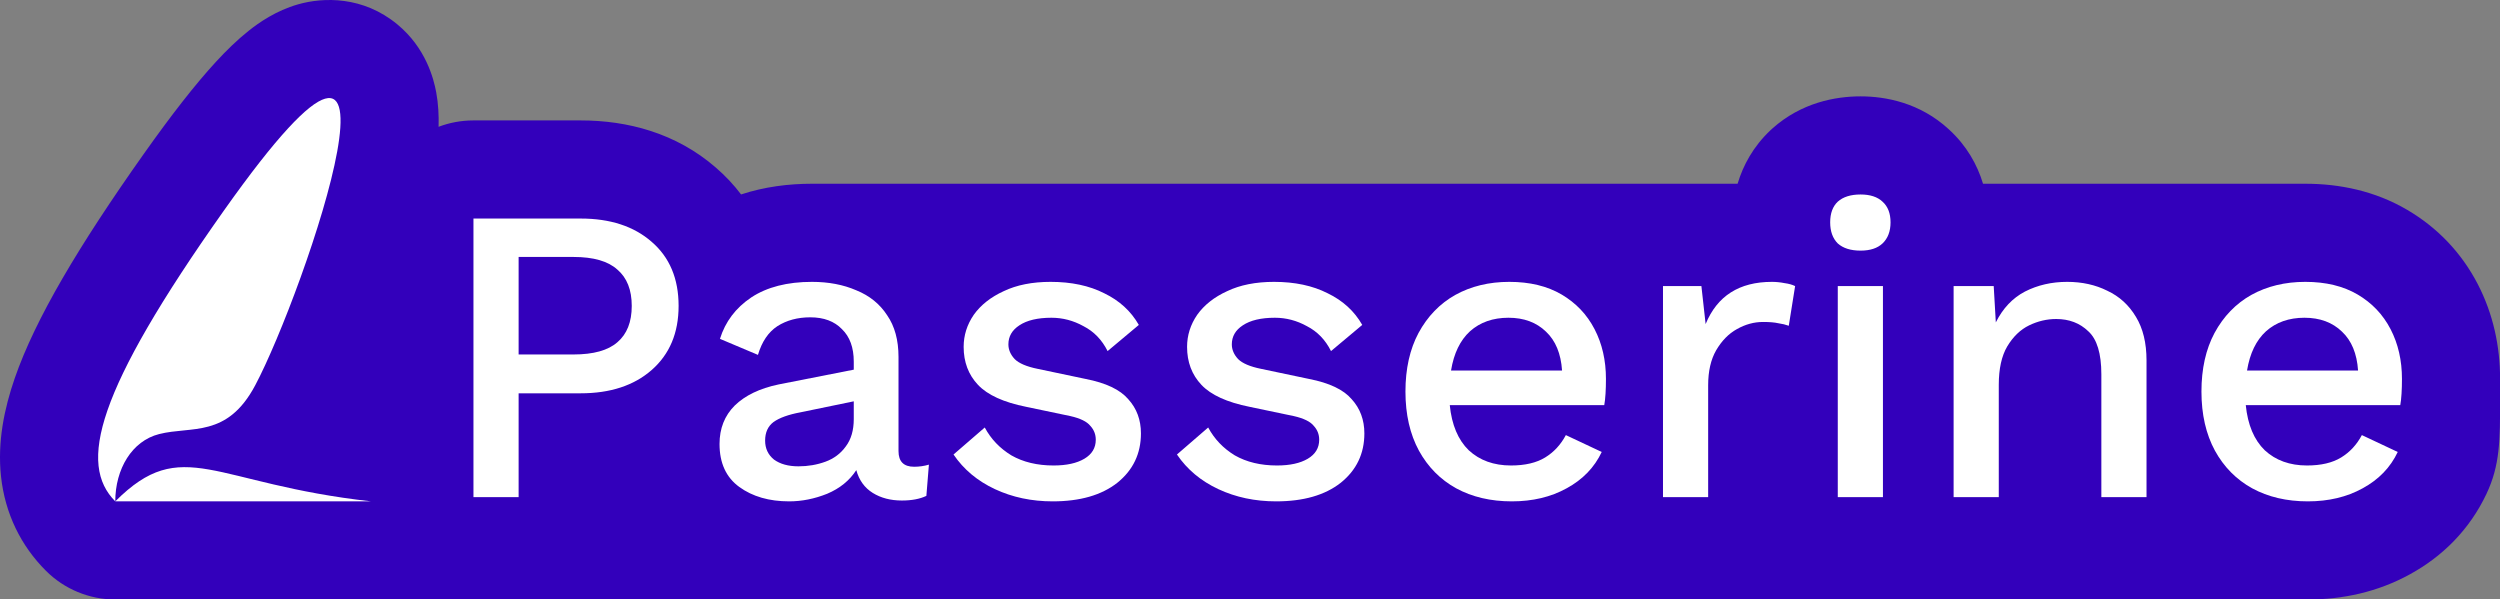 <svg width="784" height="188" viewBox="0 0 784 188" fill="none" xmlns="http://www.w3.org/2000/svg">
<rect x="0" y="0" width="784" height="188" fill="#808080" stroke="none"/>
<g clip-path="url(#clip0)">
<path d="M36.151 188C27.989 188 20.163 184.758 14.392 178.987C6.587 171.183 1.575 161.102 0.315 149.388C-0.846 138.604 1.34 128.095 4.638 118.573C11.086 99.953 24.72 77.055 45.094 48.261C53.74 36.043 61.226 26.445 67.702 19.41C70.935 15.897 74.37 12.524 77.97 9.664C81.187 7.11 86.497 3.363 93.452 1.37C101.423 -0.914 113.851 -1.252 124.621 7.656C133.554 15.045 135.996 24.646 136.794 28.937C137.469 32.565 137.642 36.261 137.539 39.764C140.937 38.471 144.624 37.764 148.476 37.764H182.1C196.807 37.764 212.016 41.714 224.487 52.557C227.511 55.167 230.141 57.988 232.401 60.976C239.774 58.554 247.354 57.62 254.636 57.62H473.312H544.912C546.624 51.878 549.788 45.978 555.197 40.869C555.398 40.679 555.601 40.492 555.807 40.308C564.934 32.142 575.653 30.218 583.474 30.218C591.272 30.218 602.095 32.186 611.179 40.581C616.775 45.694 620.092 51.698 621.88 57.62H648.261H722.94C733.594 57.62 744.738 59.829 754.957 65.84C764.391 71.389 771.914 79.263 776.99 89.038C781.921 98.535 784.026 108.709 784.026 118.839V125.399C784.026 138.077 784.026 145.846 779.751 154.891C774.492 166.015 766.058 174.469 755.743 180.103C745.6 185.693 734.62 188 723.734 188L36.151 188Z" fill="#3300BB"/>
<path d="M182.1 68.536C191.366 68.536 198.779 70.963 204.339 75.816C209.987 80.67 212.811 87.377 212.811 95.938C212.811 104.41 209.987 111.117 204.339 116.059C198.779 120.913 191.366 123.34 182.1 123.34H162.64V155.904H148.476V68.536H182.1ZM179.849 111.161C186.115 111.161 190.704 109.881 193.616 107.322C196.617 104.763 198.117 100.968 198.117 95.938C198.117 90.907 196.617 87.112 193.616 84.553C190.704 81.906 186.115 80.582 179.849 80.582H162.64V111.161H179.849Z" fill="white"/>
<path d="M267.741 113.411C267.741 108.999 266.505 105.601 264.034 103.218C261.652 100.747 258.342 99.512 254.106 99.512C250.135 99.512 246.693 100.438 243.781 102.292C240.957 104.145 238.927 107.145 237.692 111.293L225.778 106.263C227.454 100.88 230.72 96.555 235.574 93.29C240.516 90.025 246.87 88.392 254.636 88.392C259.843 88.392 264.476 89.275 268.535 91.04C272.683 92.716 275.904 95.32 278.199 98.85C280.582 102.292 281.773 106.66 281.773 111.955V141.475C281.773 144.74 283.406 146.373 286.671 146.373C288.259 146.373 289.804 146.152 291.304 145.711L290.51 155.507C288.48 156.478 285.921 156.963 282.832 156.963C279.302 156.963 276.257 156.169 273.698 154.58C271.139 152.992 269.418 150.609 268.535 147.432C266.417 150.697 263.373 153.168 259.401 154.845C255.43 156.434 251.459 157.228 247.487 157.228C241.222 157.228 236.015 155.728 231.867 152.727C227.719 149.727 225.645 145.226 225.645 139.225C225.645 134.371 227.234 130.355 230.411 127.178C233.676 124.001 238.265 121.795 244.178 120.56L267.741 115.926V113.411ZM239.942 138.166C239.942 140.637 240.869 142.622 242.722 144.123C244.663 145.535 247.223 146.241 250.4 146.241C253.4 146.241 256.224 145.755 258.872 144.784C261.519 143.814 263.637 142.225 265.226 140.019C266.903 137.813 267.741 134.945 267.741 131.414V125.855L251.062 129.296C247.267 130.002 244.443 131.017 242.589 132.341C240.824 133.665 239.942 135.606 239.942 138.166Z" fill="white"/>
<path d="M330.132 157.228C323.513 157.228 317.468 155.948 311.996 153.389C306.525 150.83 302.2 147.211 299.023 142.534L308.819 134.062C310.761 137.68 313.54 140.593 317.159 142.799C320.865 144.917 325.278 145.976 330.396 145.976C334.456 145.976 337.677 145.27 340.06 143.858C342.443 142.446 343.634 140.46 343.634 137.901C343.634 136.224 343.06 134.768 341.913 133.532C340.854 132.209 338.78 131.194 335.691 130.488L321.792 127.576C314.732 126.164 309.702 123.869 306.701 120.692C303.7 117.515 302.2 113.544 302.2 108.778C302.2 105.16 303.259 101.806 305.377 98.718C307.584 95.629 310.716 93.158 314.776 91.304C318.835 89.363 323.733 88.392 329.47 88.392C336 88.392 341.604 89.584 346.282 91.966C351.047 94.261 354.665 97.57 357.136 101.895L347.341 110.102C345.576 106.572 343.06 103.968 339.795 102.292C336.618 100.527 333.265 99.644 329.734 99.644C325.41 99.644 322.057 100.438 319.674 102.027C317.379 103.527 316.232 105.513 316.232 107.984C316.232 109.661 316.894 111.205 318.218 112.617C319.542 113.941 321.924 114.956 325.366 115.662L340.457 118.839C346.811 120.074 351.268 122.192 353.827 125.193C356.475 128.105 357.798 131.679 357.798 135.915C357.798 142.269 355.327 147.432 350.385 151.403C345.443 155.286 338.692 157.228 330.132 157.228Z" fill="white"/>
<path d="M400.198 157.228C393.579 157.228 387.534 155.948 382.062 153.389C376.591 150.83 372.267 147.211 369.09 142.534L378.885 134.062C380.827 137.68 383.607 140.593 387.225 142.799C390.932 144.917 395.344 145.976 400.463 145.976C404.522 145.976 407.743 145.27 410.126 143.858C412.509 142.446 413.7 140.46 413.7 137.901C413.7 136.224 413.127 134.768 411.98 133.532C410.921 132.209 408.847 131.194 405.758 130.488L391.858 127.576C384.798 126.164 379.768 123.869 376.767 120.692C373.767 117.515 372.267 113.544 372.267 108.778C372.267 105.16 373.326 101.806 375.444 98.718C377.65 95.629 380.783 93.158 384.842 91.304C388.902 89.363 393.8 88.392 399.536 88.392C406.067 88.392 411.671 89.584 416.348 91.966C421.114 94.261 424.732 97.57 427.203 101.895L417.407 110.102C415.642 106.572 413.127 103.968 409.862 102.292C406.684 100.527 403.331 99.644 399.801 99.644C395.477 99.644 392.123 100.438 389.74 102.027C387.446 103.527 386.299 105.513 386.299 107.984C386.299 109.661 386.96 111.205 388.284 112.617C389.608 113.941 391.991 114.956 395.432 115.662L410.523 118.839C416.877 120.074 421.334 122.192 423.893 125.193C426.541 128.105 427.865 131.679 427.865 135.915C427.865 142.269 425.394 147.432 420.452 151.403C415.51 155.286 408.758 157.228 400.198 157.228Z" fill="white"/>
<path d="M474.106 157.228C467.488 157.228 461.663 155.86 456.633 153.124C451.691 150.388 447.808 146.461 444.984 141.343C442.16 136.136 440.748 129.958 440.748 122.81C440.748 115.662 442.115 109.528 444.851 104.41C447.675 99.203 451.514 95.232 456.368 92.496C461.31 89.76 466.958 88.392 473.312 88.392C479.755 88.392 485.226 89.716 489.727 92.363C494.228 95.011 497.669 98.629 500.052 103.218C502.435 107.807 503.626 113.014 503.626 118.839C503.626 120.515 503.582 122.06 503.494 123.472C503.406 124.884 503.273 126.075 503.097 127.046H454.647C455.265 133.224 457.251 137.945 460.604 141.21C464.046 144.387 468.458 145.976 473.842 145.976C478.254 145.976 481.828 145.137 484.564 143.461C487.3 141.784 489.462 139.445 491.051 136.445L502.303 141.74C500.008 146.594 496.346 150.388 491.315 153.124C486.373 155.86 480.637 157.228 474.106 157.228ZM473.047 99.644C468.194 99.644 464.178 101.056 461.001 103.88C457.912 106.704 455.927 110.808 455.044 116.191H489.859C489.506 110.896 487.829 106.837 484.829 104.013C481.828 101.1 477.901 99.644 473.047 99.644Z" fill="white"/>
<path d="M521.514 155.904V89.716H533.56L534.884 101.63C538.502 92.805 545.43 88.392 555.667 88.392C556.991 88.392 558.314 88.525 559.638 88.789C560.962 88.966 562.065 89.275 562.948 89.716L560.962 102.159C559.991 101.806 558.888 101.542 557.653 101.365C556.505 101.1 554.917 100.968 552.887 100.968C550.063 100.968 547.327 101.718 544.68 103.218C542.12 104.63 539.958 106.837 538.193 109.837C536.516 112.749 535.678 116.412 535.678 120.824V155.904H521.514Z" fill="white"/>
<path d="M583.474 78.596C580.385 78.596 578.003 77.846 576.326 76.346C574.737 74.757 573.943 72.551 573.943 69.727C573.943 66.903 574.737 64.741 576.326 63.241C578.003 61.74 580.385 60.99 583.474 60.99C586.475 60.99 588.769 61.74 590.358 63.241C592.035 64.741 592.873 66.903 592.873 69.727C592.873 72.551 592.035 74.757 590.358 76.346C588.769 77.846 586.475 78.596 583.474 78.596ZM590.49 89.716V155.904H576.326V89.716H590.49Z" fill="white"/>
<path d="M612.652 155.904V89.716H625.228L625.889 101.1C628.096 96.688 631.14 93.467 635.023 91.437C638.995 89.407 643.407 88.392 648.261 88.392C652.938 88.392 657.13 89.319 660.837 91.172C664.632 92.937 667.632 95.673 669.838 99.379C672.045 102.998 673.148 107.543 673.148 113.014V155.904H658.984V117.383C658.984 110.852 657.616 106.351 654.88 103.88C652.232 101.321 648.879 100.041 644.819 100.041C641.907 100.041 639.083 100.703 636.347 102.027C633.611 103.351 631.317 105.557 629.464 108.646C627.699 111.646 626.816 115.662 626.816 120.692V155.904H612.652Z" fill="white"/>
<path d="M723.734 157.228C717.115 157.228 711.291 155.86 706.261 153.124C701.318 150.388 697.435 146.461 694.611 141.343C691.787 136.136 690.375 129.958 690.375 122.81C690.375 115.662 691.743 109.528 694.479 104.41C697.303 99.203 701.142 95.232 705.996 92.496C710.938 89.76 716.586 88.392 722.94 88.392C729.382 88.392 734.854 89.716 739.355 92.363C743.855 95.011 747.297 98.629 749.68 103.218C752.063 107.807 753.254 113.014 753.254 118.839C753.254 120.515 753.21 122.06 753.122 123.472C753.033 124.884 752.901 126.075 752.725 127.046H704.275C704.893 133.224 706.878 137.945 710.232 141.21C713.674 144.387 718.086 145.976 723.469 145.976C727.882 145.976 731.456 145.137 734.192 143.461C736.928 141.784 739.09 139.445 740.678 136.445L751.93 141.74C749.636 146.594 745.973 150.388 740.943 153.124C736.001 155.86 730.265 157.228 723.734 157.228ZM722.675 99.644C717.821 99.644 713.806 101.056 710.629 103.88C707.54 106.704 705.554 110.808 704.672 116.191H739.487C739.134 110.896 737.457 106.837 734.457 104.013C731.456 101.1 727.529 99.644 722.675 99.644Z" fill="white"/>
<path d="M70.213 66.036C136.686 -27.904 95.239 92.276 80.031 120.843C71.196 137.438 60.111 133.539 49.906 136.125C41.357 138.29 36.151 147.096 36.151 157.228C57.254 136.125 66.666 151.713 116.397 157.228H36.151C24.549 145.626 29.904 123.001 70.213 66.036Z" fill="white"/>
</g>
<defs>
<clipPath id="clip0">
<rect width="784" height="188" fill="white"/>
</clipPath>
</defs>
</svg>
